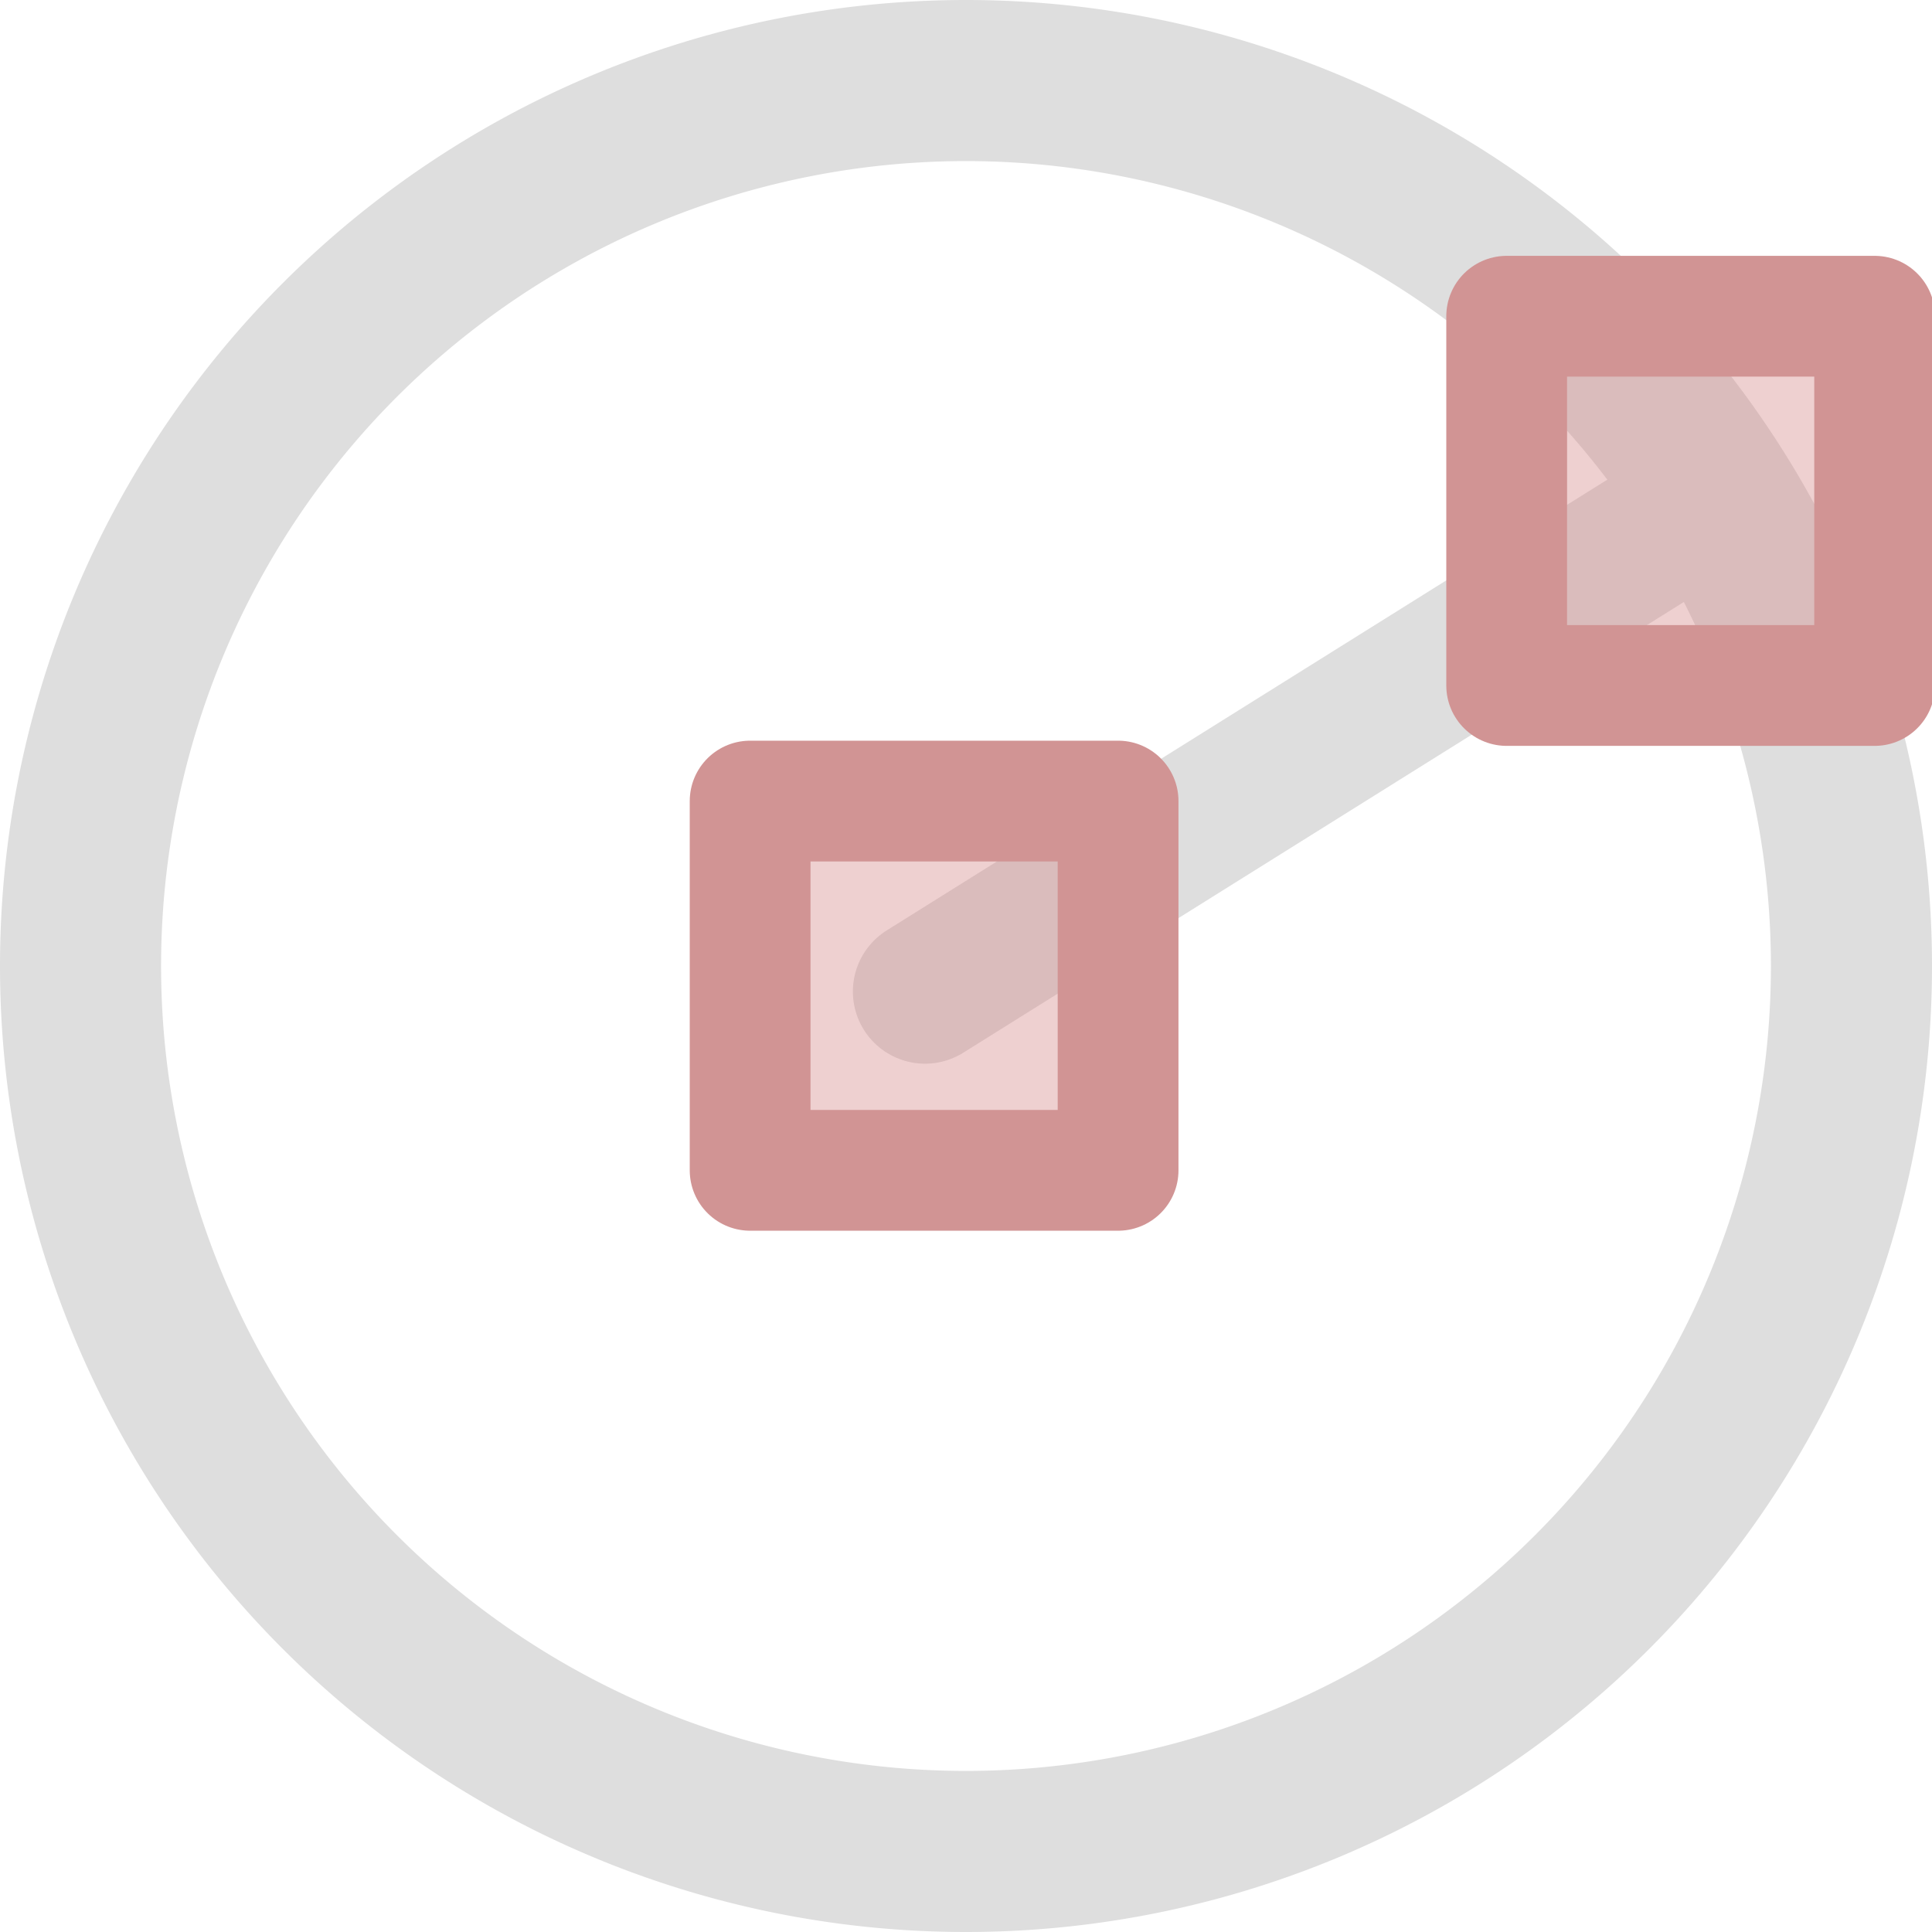 <svg width="16" height="16" version="1.1" xmlns="http://www.w3.org/2000/svg">
 <path d="m8 0a8 8 0 0 0-8 8 8 8 0 0 0 8 8 8 8 0 0 0 8-8 8 8 0 0 0-8-8zm0 1.334a6.667 6.667 0 0 1 6.666 6.666 6.667 6.667 0 0 1-6.666 6.666 6.667 6.667 0 0 1-6.666-6.666 6.667 6.667 0 0 1 6.666-6.666z" fill="#dedede"/>
 <g transform="matrix(1.195 0 0 1.195 -1.56 -1.56)" stroke-linecap="round" stroke-linejoin="round" stroke-miterlimit="0">
  <path d="m7.716 8.177 5.418-3.389" fill="none" stroke="#dedede"/>
  <rect x="6.504" y="6.857" width="2.55" height="2.559" color="#000000" fill="#d48787" fill-opacity=".392" fill-rule="evenodd" stroke="#d19494" stroke-width=".837"/>
  <rect x="11.747" y="3.497" width="2.55" height="2.559" color="#000000" fill="#d48787" fill-opacity=".392" fill-rule="evenodd" stroke="#d19494" stroke-width=".837"/>
 </g>
</svg>
